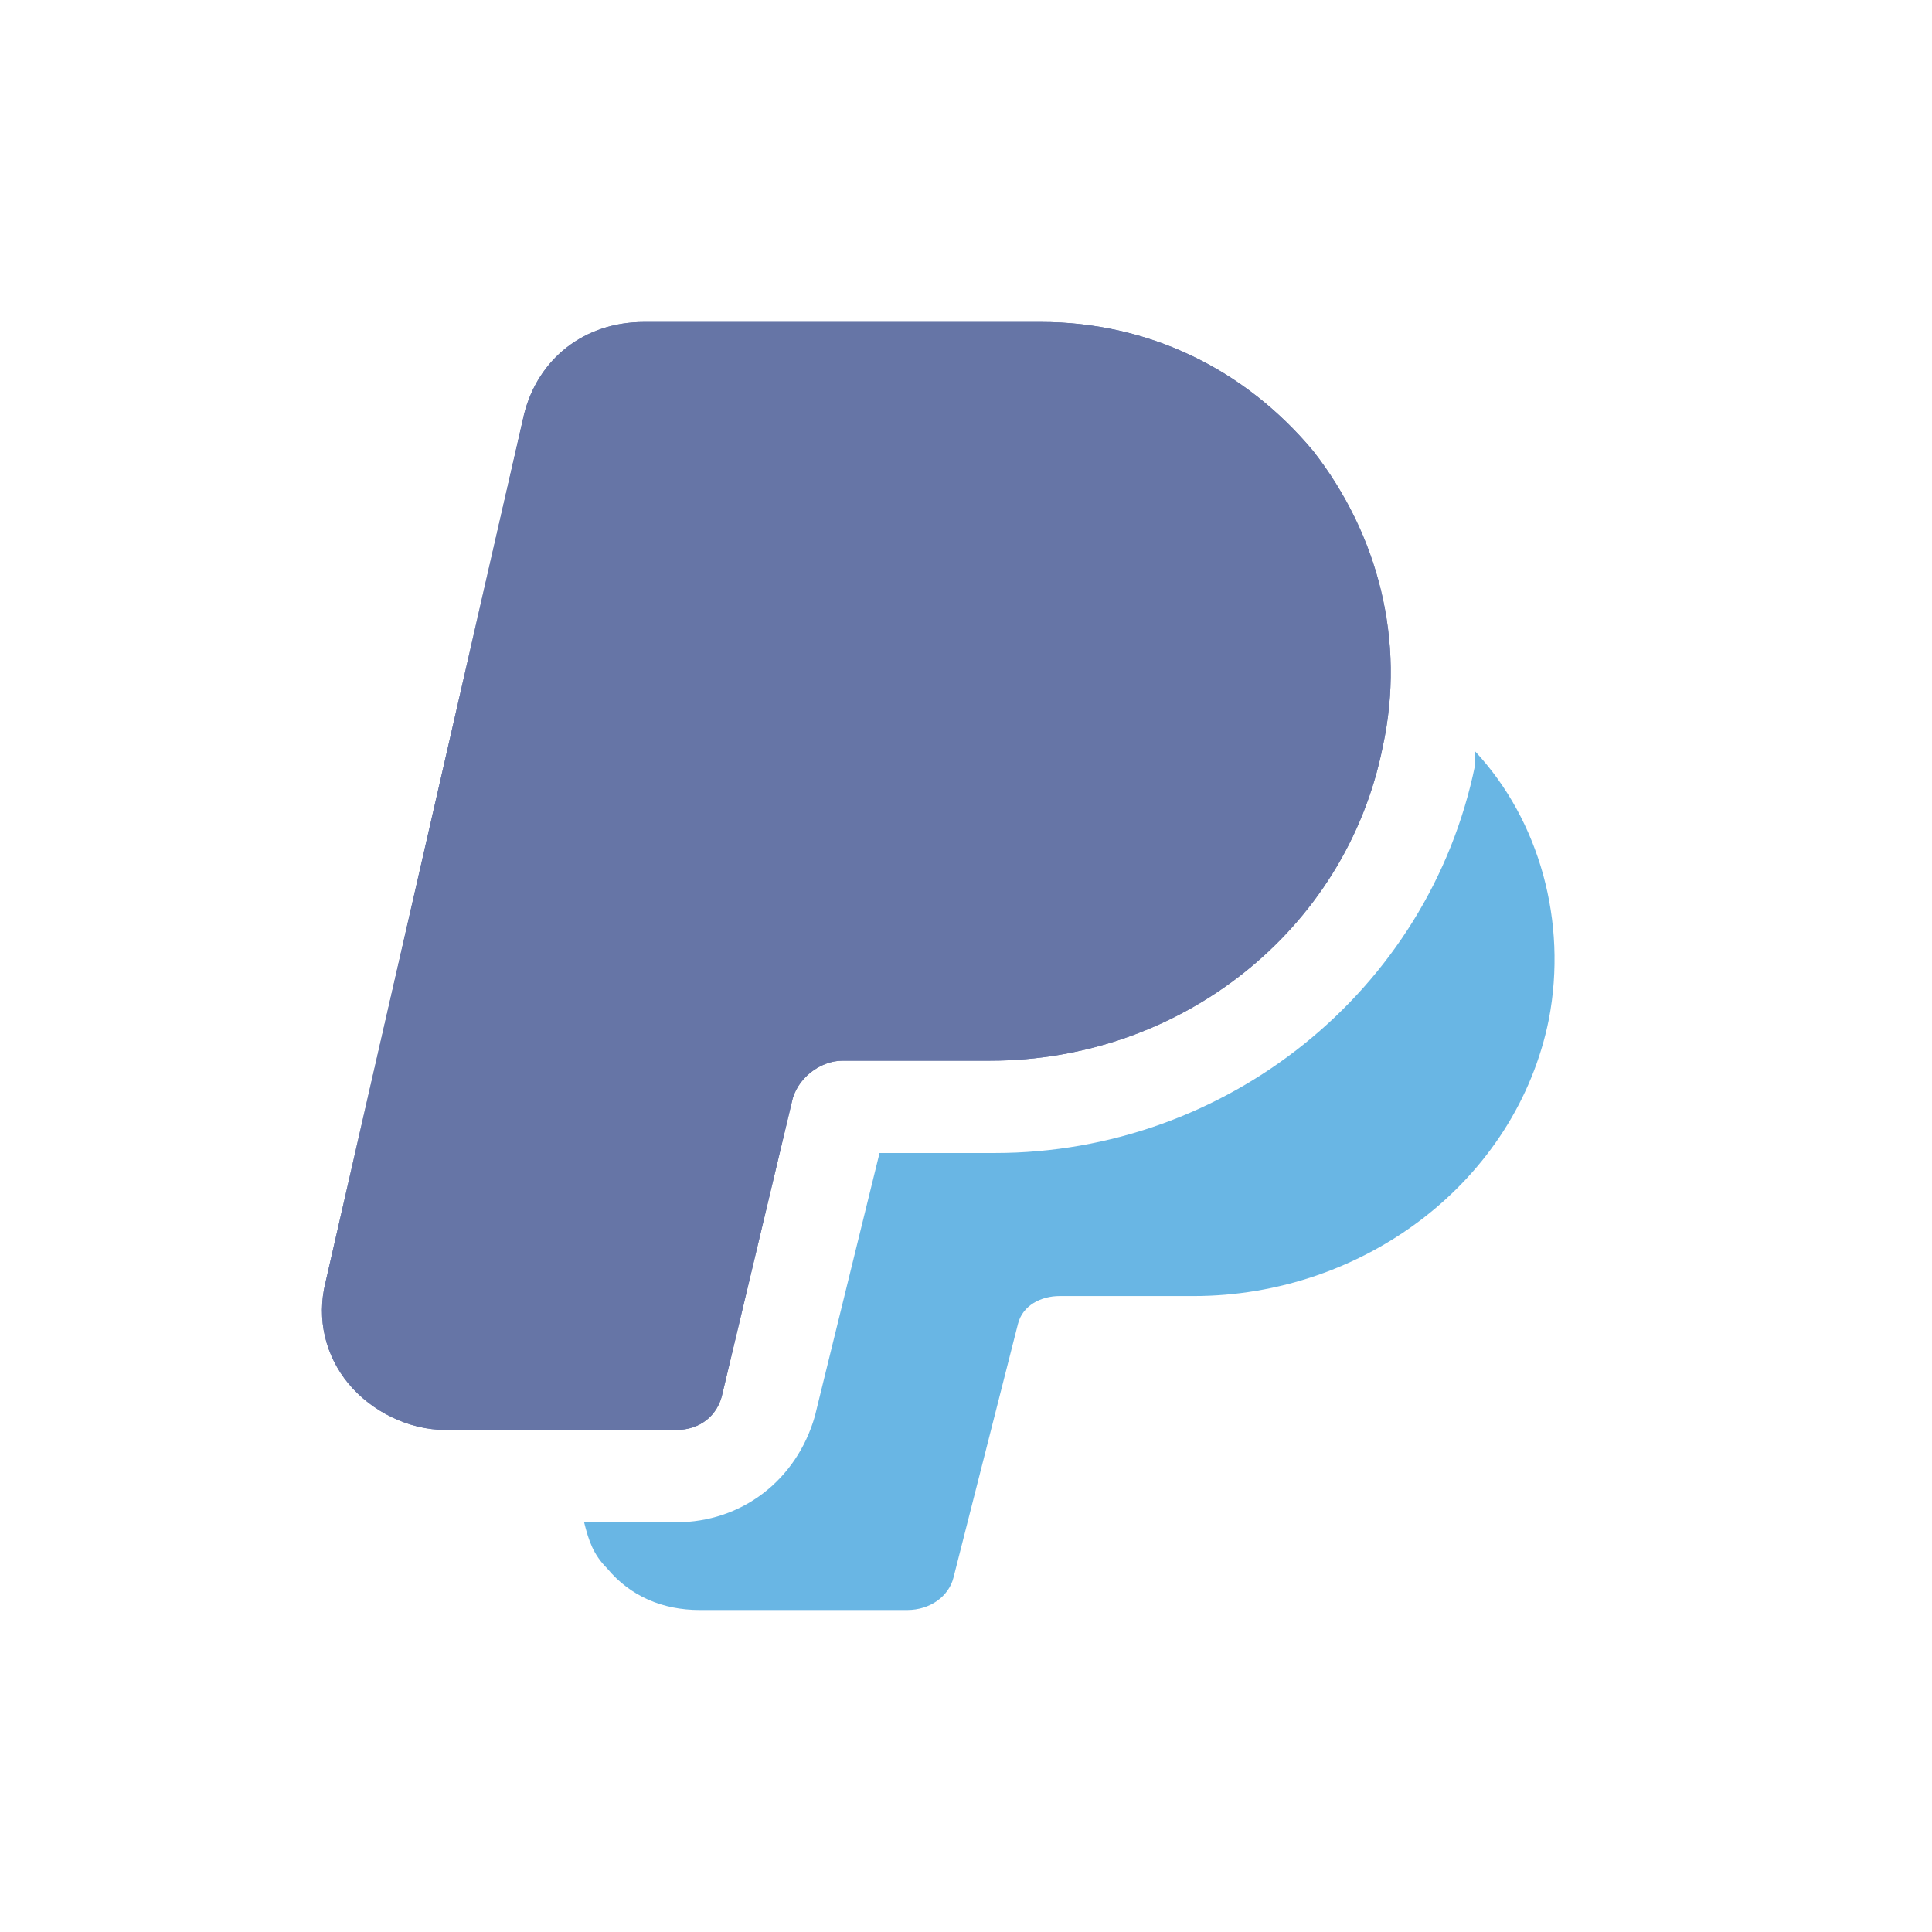 <svg width="24px" height="24px" viewBox="0 0 24 24" fill="none" xmlns="http://www.w3.org/2000/svg">
    <g opacity="0.7">
        <path d="M8.402 17.763H5.535C5.076 17.763 4.617 17.534 4.331 17.19C4.044 16.846 3.929 16.387 4.044 15.928L6.51 5.147C6.682 4.459 7.255 4 8.001 4H12.933C14.252 4 15.456 4.573 16.316 5.606C17.119 6.638 17.463 7.957 17.177 9.276C16.718 11.57 14.653 13.176 12.302 13.176H10.467C10.18 13.176 9.893 13.405 9.836 13.692L8.976 17.305C8.918 17.591 8.689 17.763 8.402 17.763Z"
              fill="#253B80"/>
        <path d="M8.402 17.763H5.535C5.076 17.763 4.617 17.534 4.331 17.19C4.044 16.846 3.929 16.387 4.044 15.928L6.51 5.147C6.682 4.459 7.255 4 8.001 4H12.933C14.252 4 15.456 4.573 16.316 5.606C17.119 6.638 17.463 7.957 17.177 9.276C16.718 11.57 14.653 13.176 12.302 13.176H10.467C10.18 13.176 9.893 13.405 9.836 13.692L8.976 17.305C8.918 17.591 8.689 17.763 8.402 17.763Z"
              fill="#253B80"/>
        <path d="M18.324 9.333C18.324 9.391 18.324 9.448 18.324 9.505C17.75 12.315 15.227 14.323 12.36 14.323H10.926L10.123 17.591C9.894 18.394 9.206 18.91 8.403 18.91H7.256C7.313 19.14 7.371 19.312 7.543 19.484C7.829 19.828 8.231 20 8.69 20H11.27C11.557 20 11.786 19.828 11.844 19.599L12.646 16.444C12.704 16.215 12.933 16.1 13.163 16.1H14.826C16.948 16.1 18.84 14.667 19.241 12.659C19.471 11.455 19.127 10.194 18.324 9.333Z"
              fill="#2997D8"/>
    </g>
</svg>

